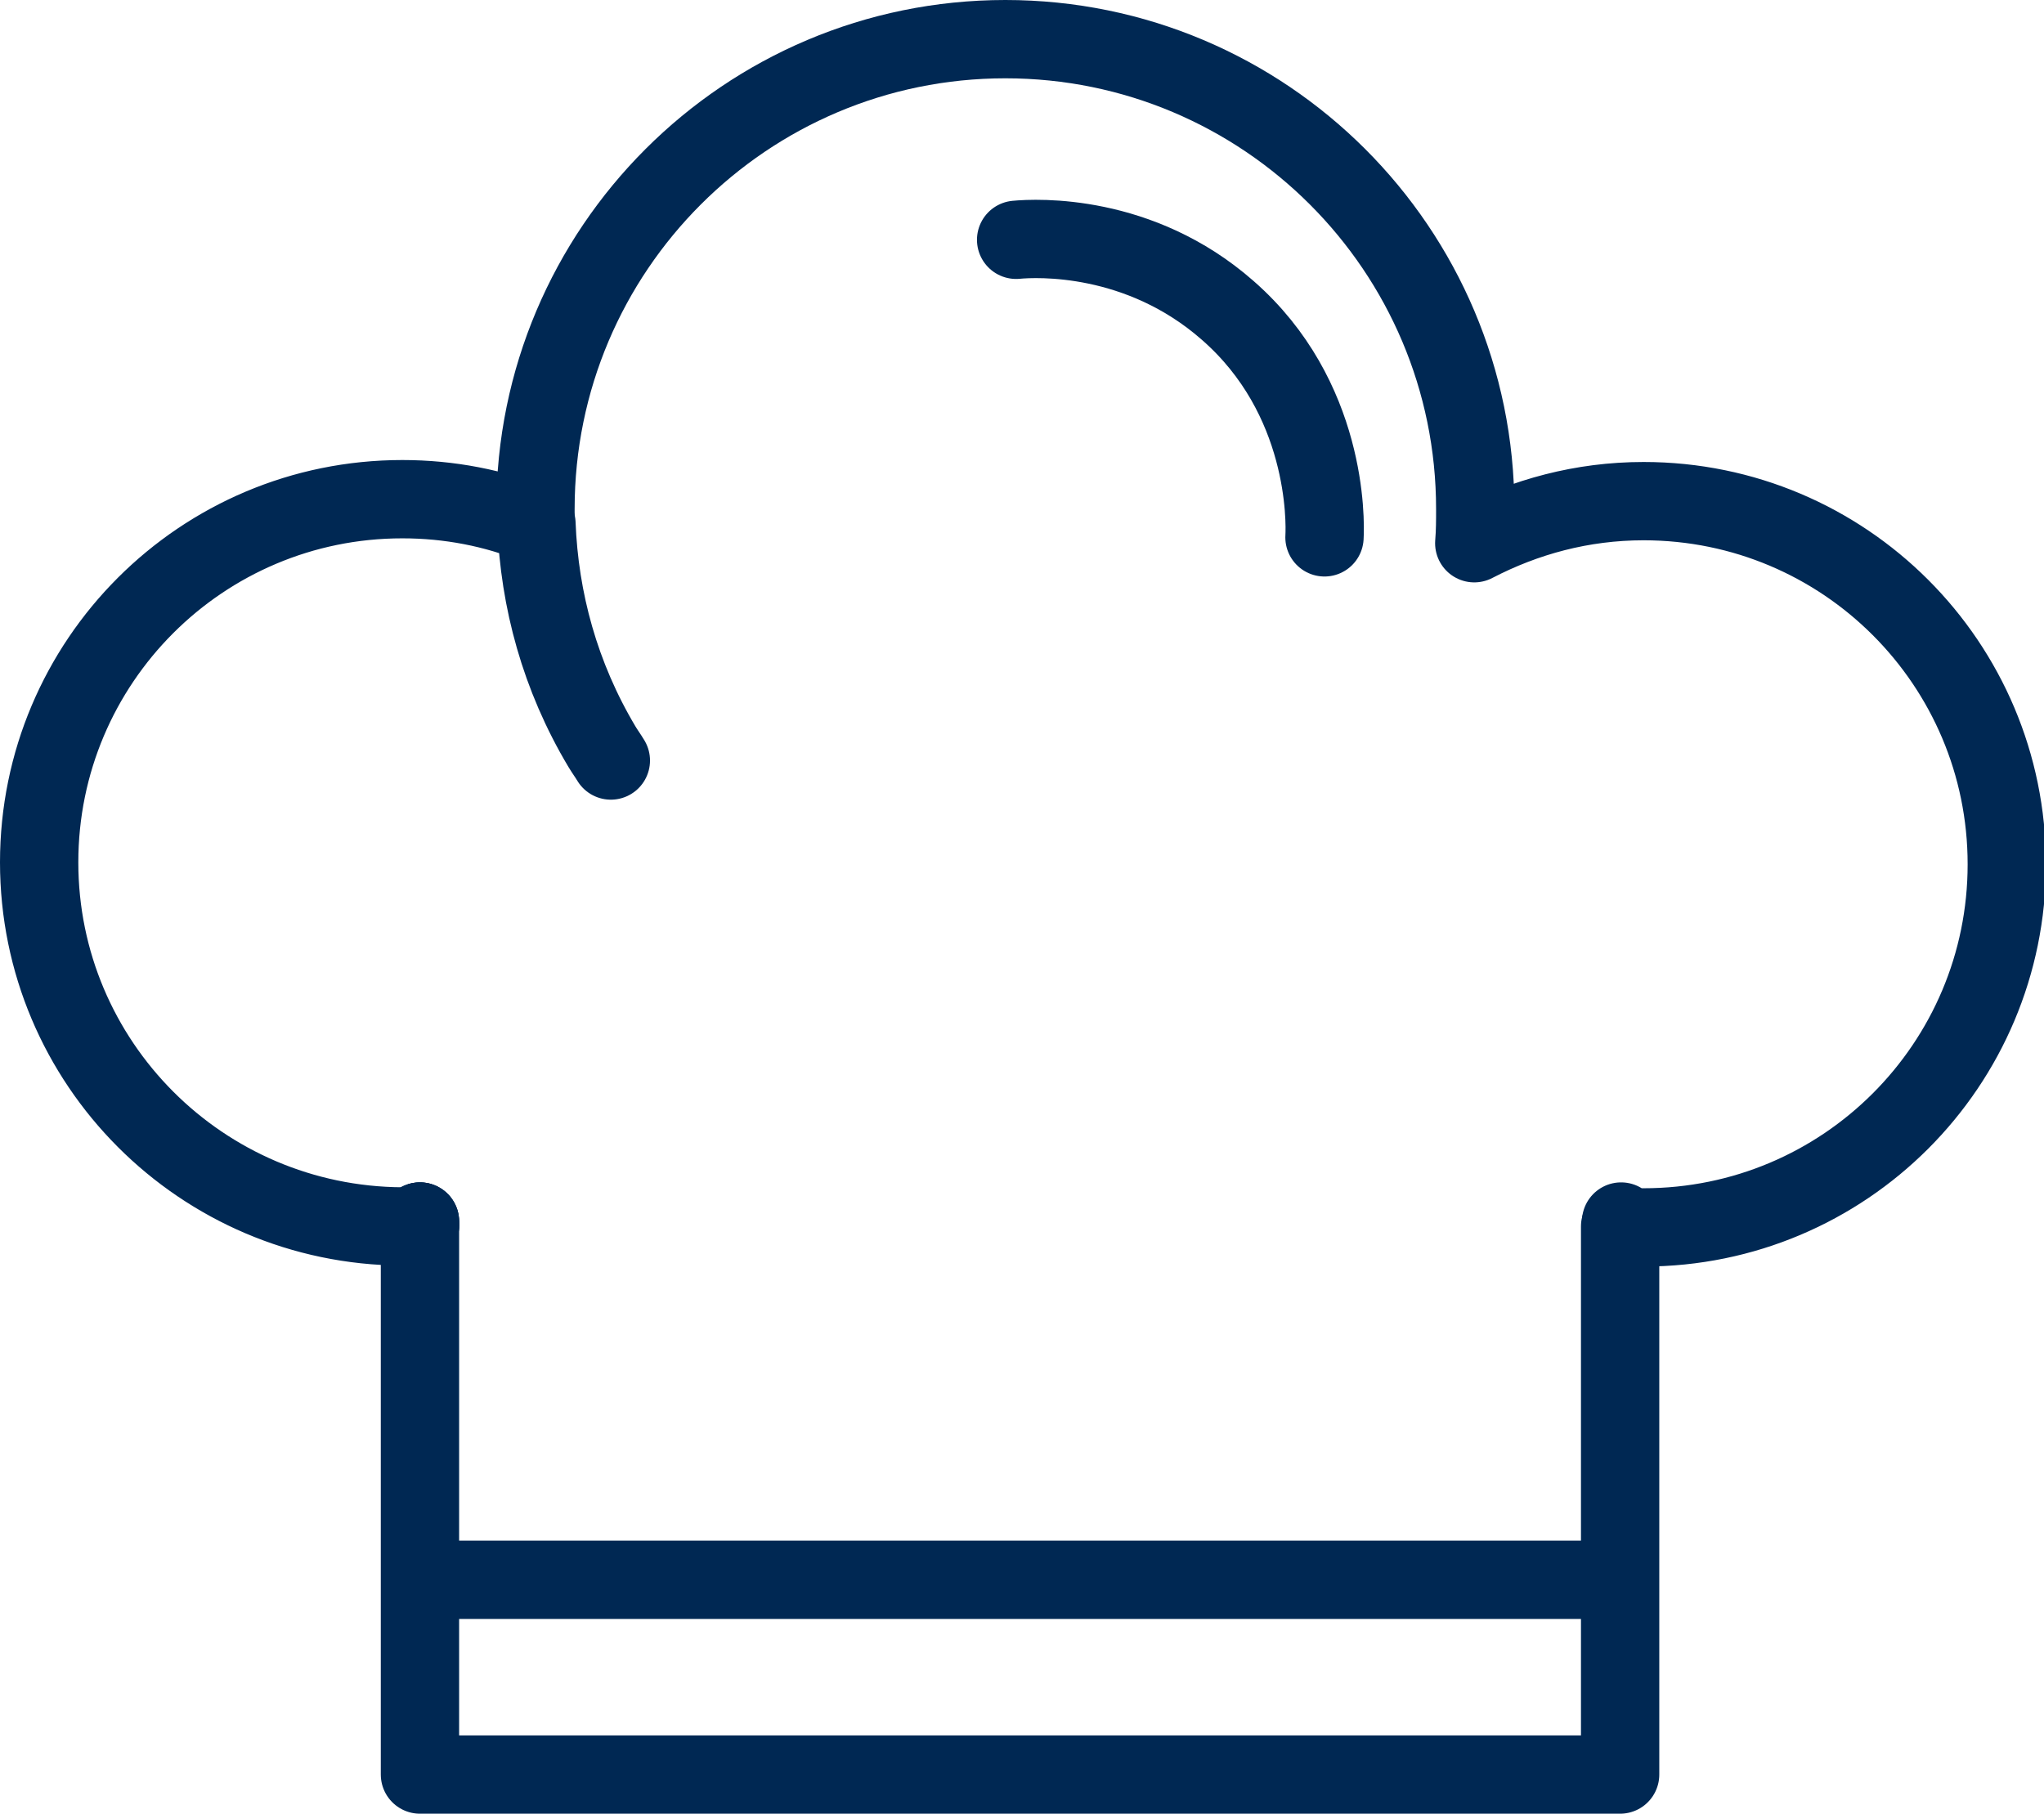 <svg xmlns="http://www.w3.org/2000/svg" xmlns:xlink="http://www.w3.org/1999/xlink" id="Capa_1" x="0px" y="0px" viewBox="0 0 208.8 185.3" xml:space="preserve"><g>			<line fill="none" stroke="#002853" stroke-width="8" stroke-linecap="round" stroke-linejoin="round" stroke-miterlimit="10" x1="42.9" y1="125.2" x2="42.9" y2="124.8"></line>	<path fill="none" stroke="#002853" stroke-width="8" stroke-linecap="round" stroke-linejoin="round" stroke-miterlimit="10" d="  M42.9,124.8v0.4c-0.6,0-1.2,0.1-1.8,0.1C20.6,125.2,4,108.6,4,88.1c0-20.5,16.6-37.1,37.1-37.1c4.8,0,9.4,0.9,13.6,2.6  c0-0.5,0-1.1,0-1.6c0-26.5,21.5-48,48-48c26.5,0,48,21.5,48,48c0,1.2,0,2.3-0.1,3.5c5.2-2.7,11-4.3,17.3-4.3  c20.5,0,37.1,16.6,37.1,37.1c0,20.5-16.6,37.1-37.1,37.1c-0.8,0-1.5,0-2.3-0.1v-0.5"></path>			<polyline fill="none" stroke="#002853" stroke-width="8" stroke-linecap="round" stroke-linejoin="round" stroke-miterlimit="10" points="  165.5,125.3 165.5,181.3 42.9,181.3 42.9,125.2  "></polyline>			<line fill="none" stroke="#002853" stroke-width="8" stroke-linecap="round" stroke-linejoin="round" stroke-miterlimit="10" x1="42.9" y1="125.2" x2="42.9" y2="124.8"></line>	<path fill="none" stroke="#002853" stroke-width="8" stroke-linecap="round" stroke-linejoin="round" stroke-miterlimit="10" d="  M62.4,77.7c-0.3-0.5-0.6-0.9-0.9-1.4c-4.3-7.2-6.4-15-6.7-22.8"></path>	<path fill="none" stroke="#002853" stroke-width="8" stroke-linecap="round" stroke-linejoin="round" stroke-miterlimit="10" d="  M135.3,54.9c0.1-1.7,0.3-14.3-9.9-23.2c-9-7.9-19.5-7.4-21.6-7.2"></path>			<line fill="none" stroke="#002853" stroke-width="8" stroke-linecap="round" stroke-linejoin="round" stroke-miterlimit="10" x1="43.6" y1="161.4" x2="164.8" y2="161.4"></line></g></svg>